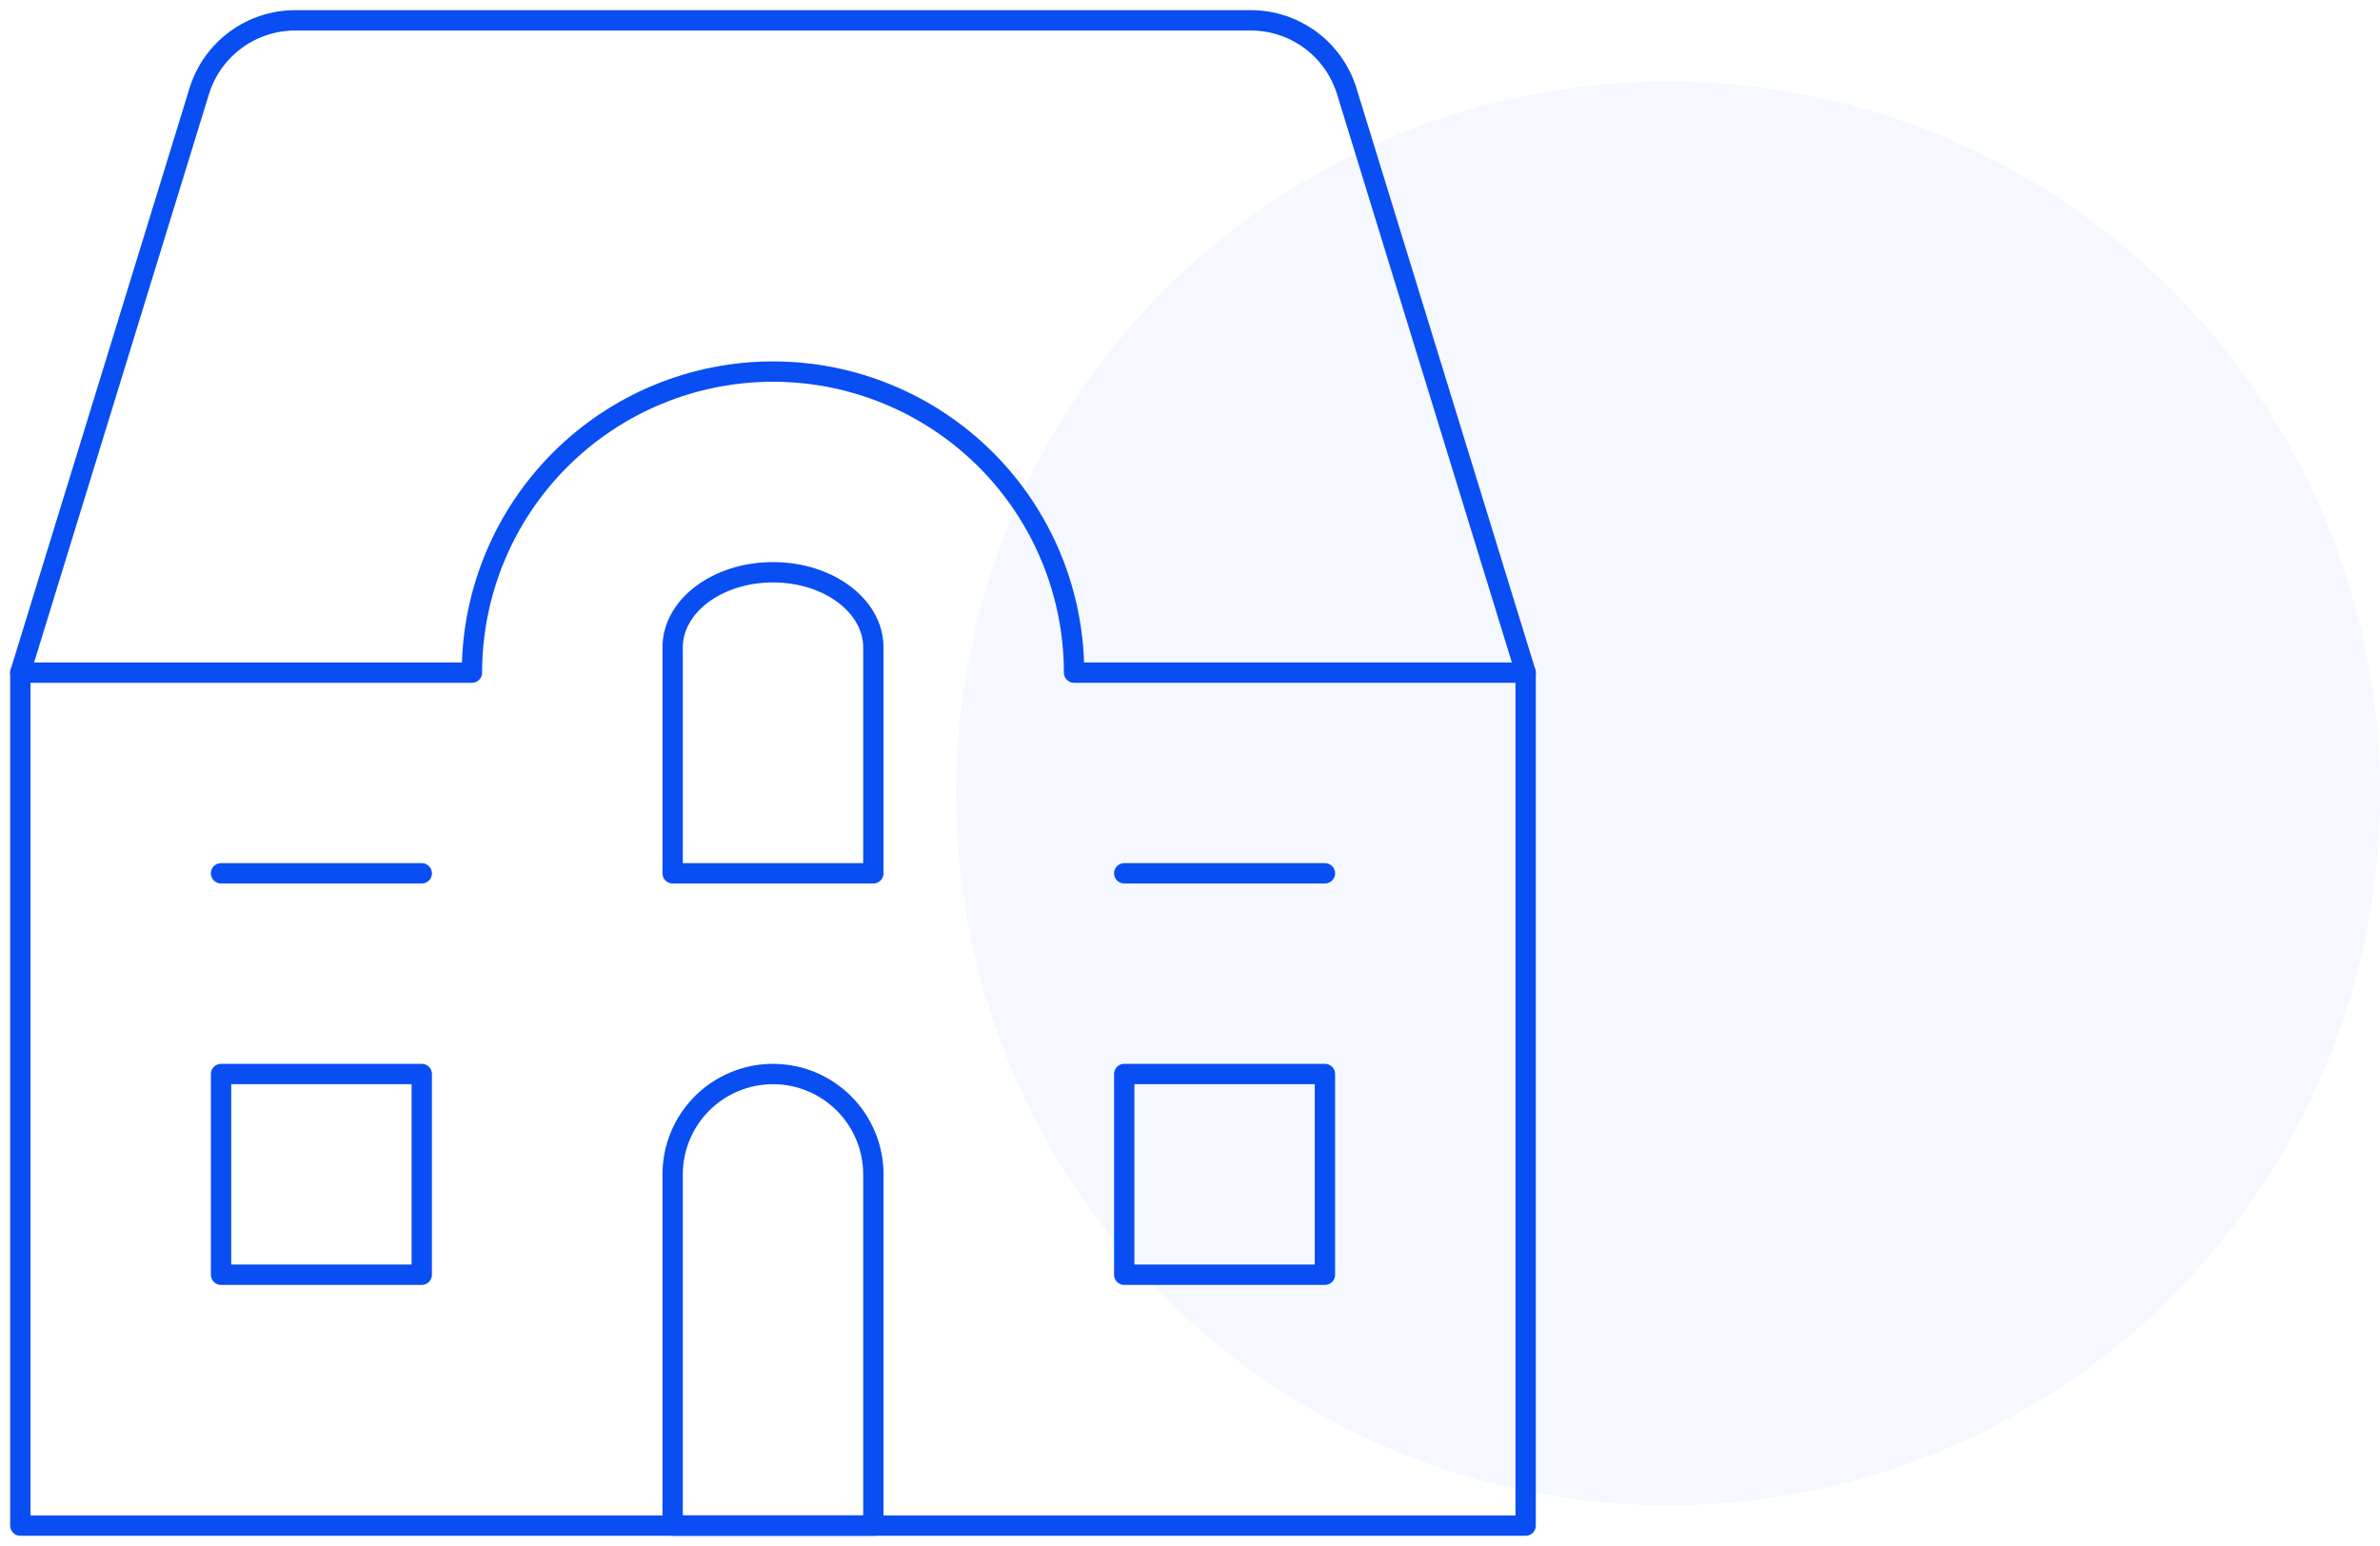 <svg width="117" height="76" viewBox="0 0 117 76" fill="none" xmlns="http://www.w3.org/2000/svg">
<circle opacity="0.04" cx="82" cy="39" r="35" fill="#084ef2"/>
<path d="M75 33.067V75H1V33.067" stroke="#084ef2" stroke-linecap="round" stroke-linejoin="round"/>
<path d="M75 33.067H52.8C52.8 29.142 51.241 25.377 48.465 22.602C45.69 19.826 41.925 18.267 38 18.267C34.075 18.267 30.31 19.826 27.535 22.602C24.759 25.377 23.2 29.142 23.2 33.067H1L9.794 4.483C10.105 3.474 10.73 2.592 11.579 1.965C12.428 1.338 13.456 1 14.511 1H61.489C62.544 1 63.572 1.338 64.421 1.965C65.27 2.592 65.895 3.474 66.206 4.483L75 33.067Z" stroke="#084ef2" stroke-linecap="round" stroke-linejoin="round"/>
<path d="M42.934 42.933H33.067V31.833C33.067 29.778 35.277 28.133 38 28.133C40.723 28.133 42.934 29.778 42.934 31.833V42.933Z" stroke="#084ef2" stroke-linecap="round" stroke-linejoin="round"/>
<path d="M42.934 75H33.067V57.733C33.067 56.425 33.587 55.17 34.512 54.245C35.437 53.32 36.692 52.8 38 52.8C39.309 52.8 40.563 53.32 41.489 54.245C42.414 55.17 42.934 56.425 42.934 57.733V75Z" stroke="#084ef2" stroke-linecap="round" stroke-linejoin="round"/>
<path d="M10.867 42.933H20.733" stroke="#084ef2" stroke-linecap="round" stroke-linejoin="round"/>
<path d="M55.267 42.933H65.133" stroke="#084ef2" stroke-linecap="round" stroke-linejoin="round"/>
<path d="M10.867 52.8H20.733V62.667H10.867V52.8Z" stroke="#084ef2" stroke-linecap="round" stroke-linejoin="round"/>
<path d="M55.267 52.8H65.133V62.667H55.267V52.8Z" stroke="#084ef2" stroke-linecap="round" stroke-linejoin="round"/>
</svg>
